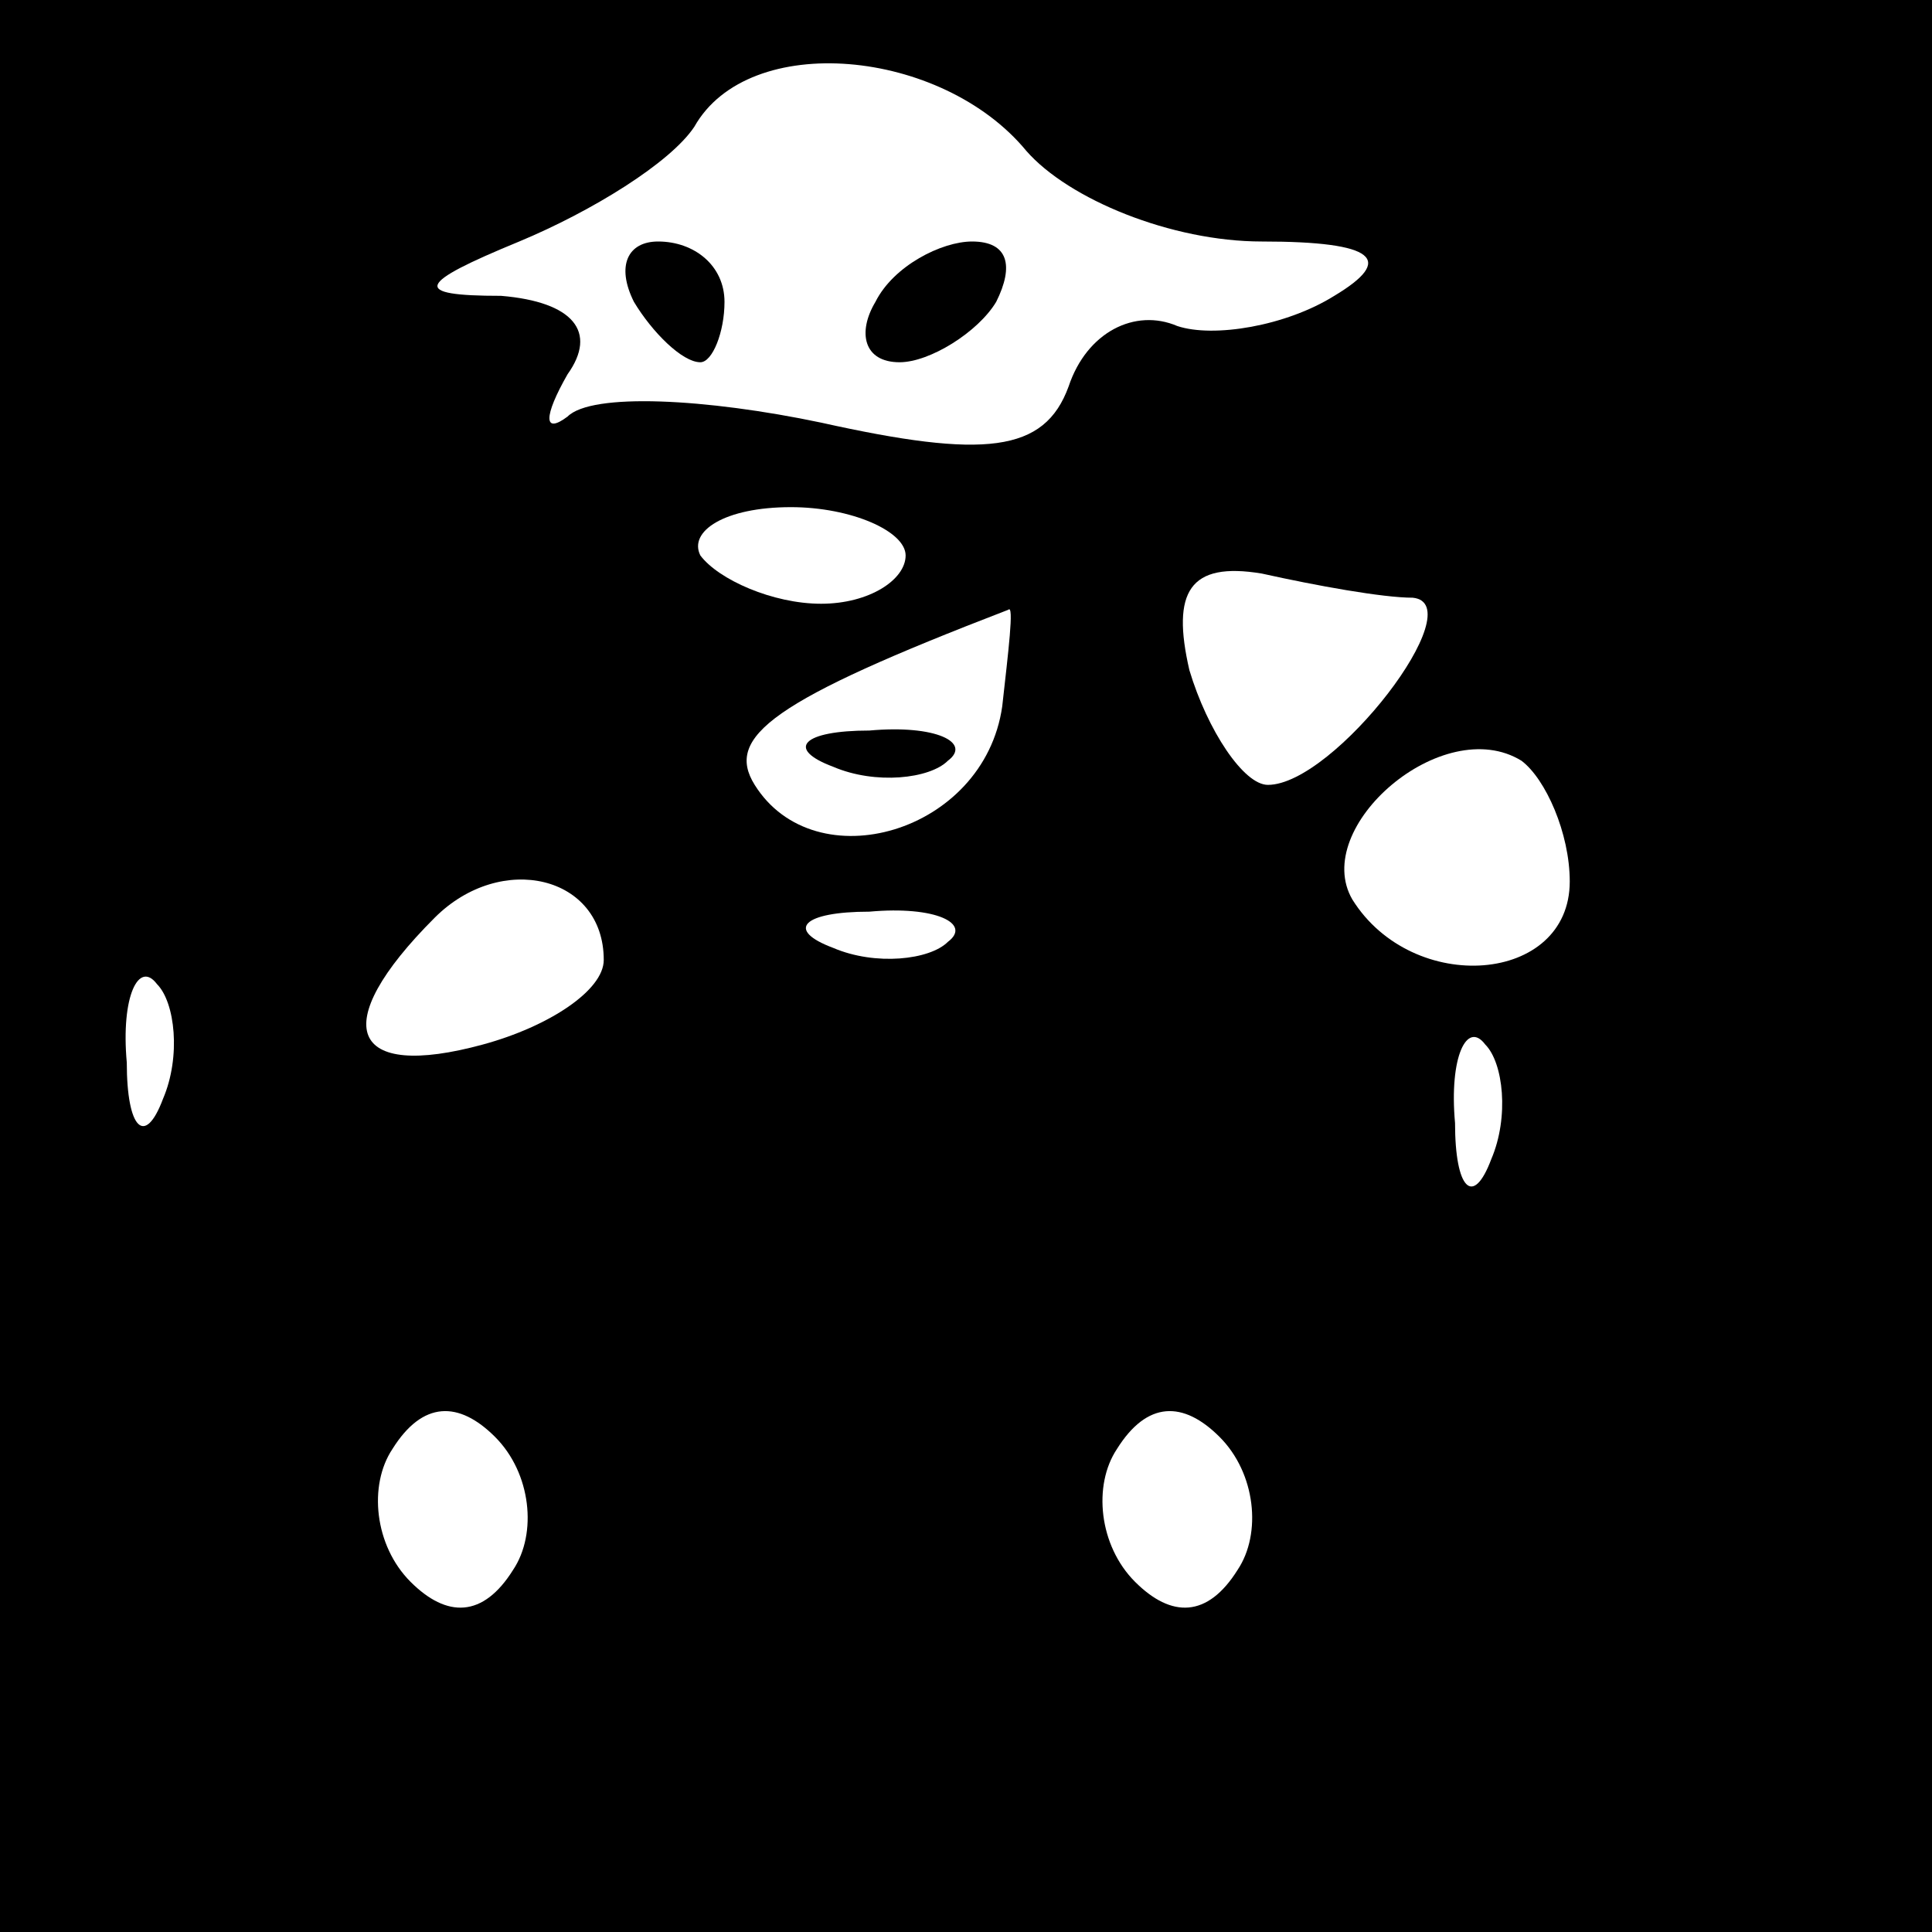 <?xml version="1.0" standalone="no"?>
<!DOCTYPE svg PUBLIC "-//W3C//DTD SVG 20010904//EN"
 "http://www.w3.org/TR/2001/REC-SVG-20010904/DTD/svg10.dtd">
<svg version="1.0" xmlns="http://www.w3.org/2000/svg"
 width="32pt" height="32pt" viewBox="0 0 32 32"
 preserveAspectRatio="xMidYMid meet">
<rect x="0" y="0" width="32" height="32" fill="#808080" stroke="none"/>
<g transform="translate(0,32) scale(0.1,-0.1)"
fill="#000000" stroke="none">
<path fill="#000000" stroke="none" d="M0 160 l0 -160 160 0 160 0 0 160 0
160 -160 0 -160 0 0 -160z"/>
<path fill="#ffffff" stroke="none" d="M170 295 c7 -8 24 -15 39 -15 19 0 22
-3 12 -9 -8 -5 -20 -7 -26 -5 -7 3 -15 -1 -18 -10 -4 -11 -14 -12 -41 -6 -19
4 -38 5 -42 1 -4 -3 -4 0 0 7 5 7 1 12 -11 13 -15 0 -14 2 3 9 12 5 25 13 29
19 9 16 41 13 55 -4z"/>
<path fill="#ffffff" stroke="none" d="M150 228 c0 -4 -6 -8 -14 -8 -8 0 -17
4 -20 8 -2 4 4 8 15 8 10 0 19 -4 19 -8z"/>
<path fill="#ffffff" stroke="none" d="M234 221 c10 -1 -13 -31 -24 -31 -4 0
-10 9 -13 19 -3 13 0 18 12 16 9 -2 20 -4 25 -4z"/>
<path fill="#ffffff" stroke="none" d="M166 203 c-3 -21 -31 -29 -41 -13 -5 8
3 14 42 29 1 1 0 -7 -1 -16z"/>
<path fill="#ffffff" stroke="none" d="M260 174 c0 -17 -26 -19 -36 -3 -7 12
15 31 28 23 4 -3 8 -12 8 -20z"/>
<path fill="#ffffff" stroke="none" d="M100 161 c0 -5 -9 -11 -20 -14 -22 -6
-26 3 -8 21 11 11 28 7 28 -7z"/>
<path fill="#ffffff" stroke="none" d="M157 164 c-3 -3 -12 -4 -19 -1 -8 3 -5
6 6 6 11 1 17 -2 13 -5z"/>
<path fill="#ffffff" stroke="none" d="M27 138 c-3 -8 -6 -5 -6 6 -1 11 2 17
5 13 3 -3 4 -12 1 -19z"/>
<path fill="#ffffff" stroke="none" d="M247 128 c-3 -8 -6 -5 -6 6 -1 11 2 17
5 13 3 -3 4 -12 1 -19z"/>
<path fill="#ffffff" stroke="none" d="M85 60 c-5 -8 -11 -8 -17 -2 -6 6 -7
16 -3 22 5 8 11 8 17 2 6 -6 7 -16 3 -22z"/>
<path fill="#ffffff" stroke="none" d="M205 60 c-5 -8 -11 -8 -17 -2 -6 6 -7
16 -3 22 5 8 11 8 17 2 6 -6 7 -16 3 -22z"/>
<path fill="#000000" stroke="none" d="M105 270 c3 -5 8 -10 11 -10 2 0 4 5 4
10 0 6 -5 10 -11 10 -5 0 -7 -4 -4 -10z"/>
<path fill="#000000" stroke="none" d="M145 270 c-3 -5 -2 -10 4 -10 5 0 13 5
16 10 3 6 2 10 -4 10 -5 0 -13 -4 -16 -10z"/>
<path fill="#000000" stroke="none" d="M138 193 c7 -3 16 -2 19 1 4 3 -2 6
-13 5 -11 0 -14 -3 -6 -6z"/>
</g>
</svg>
